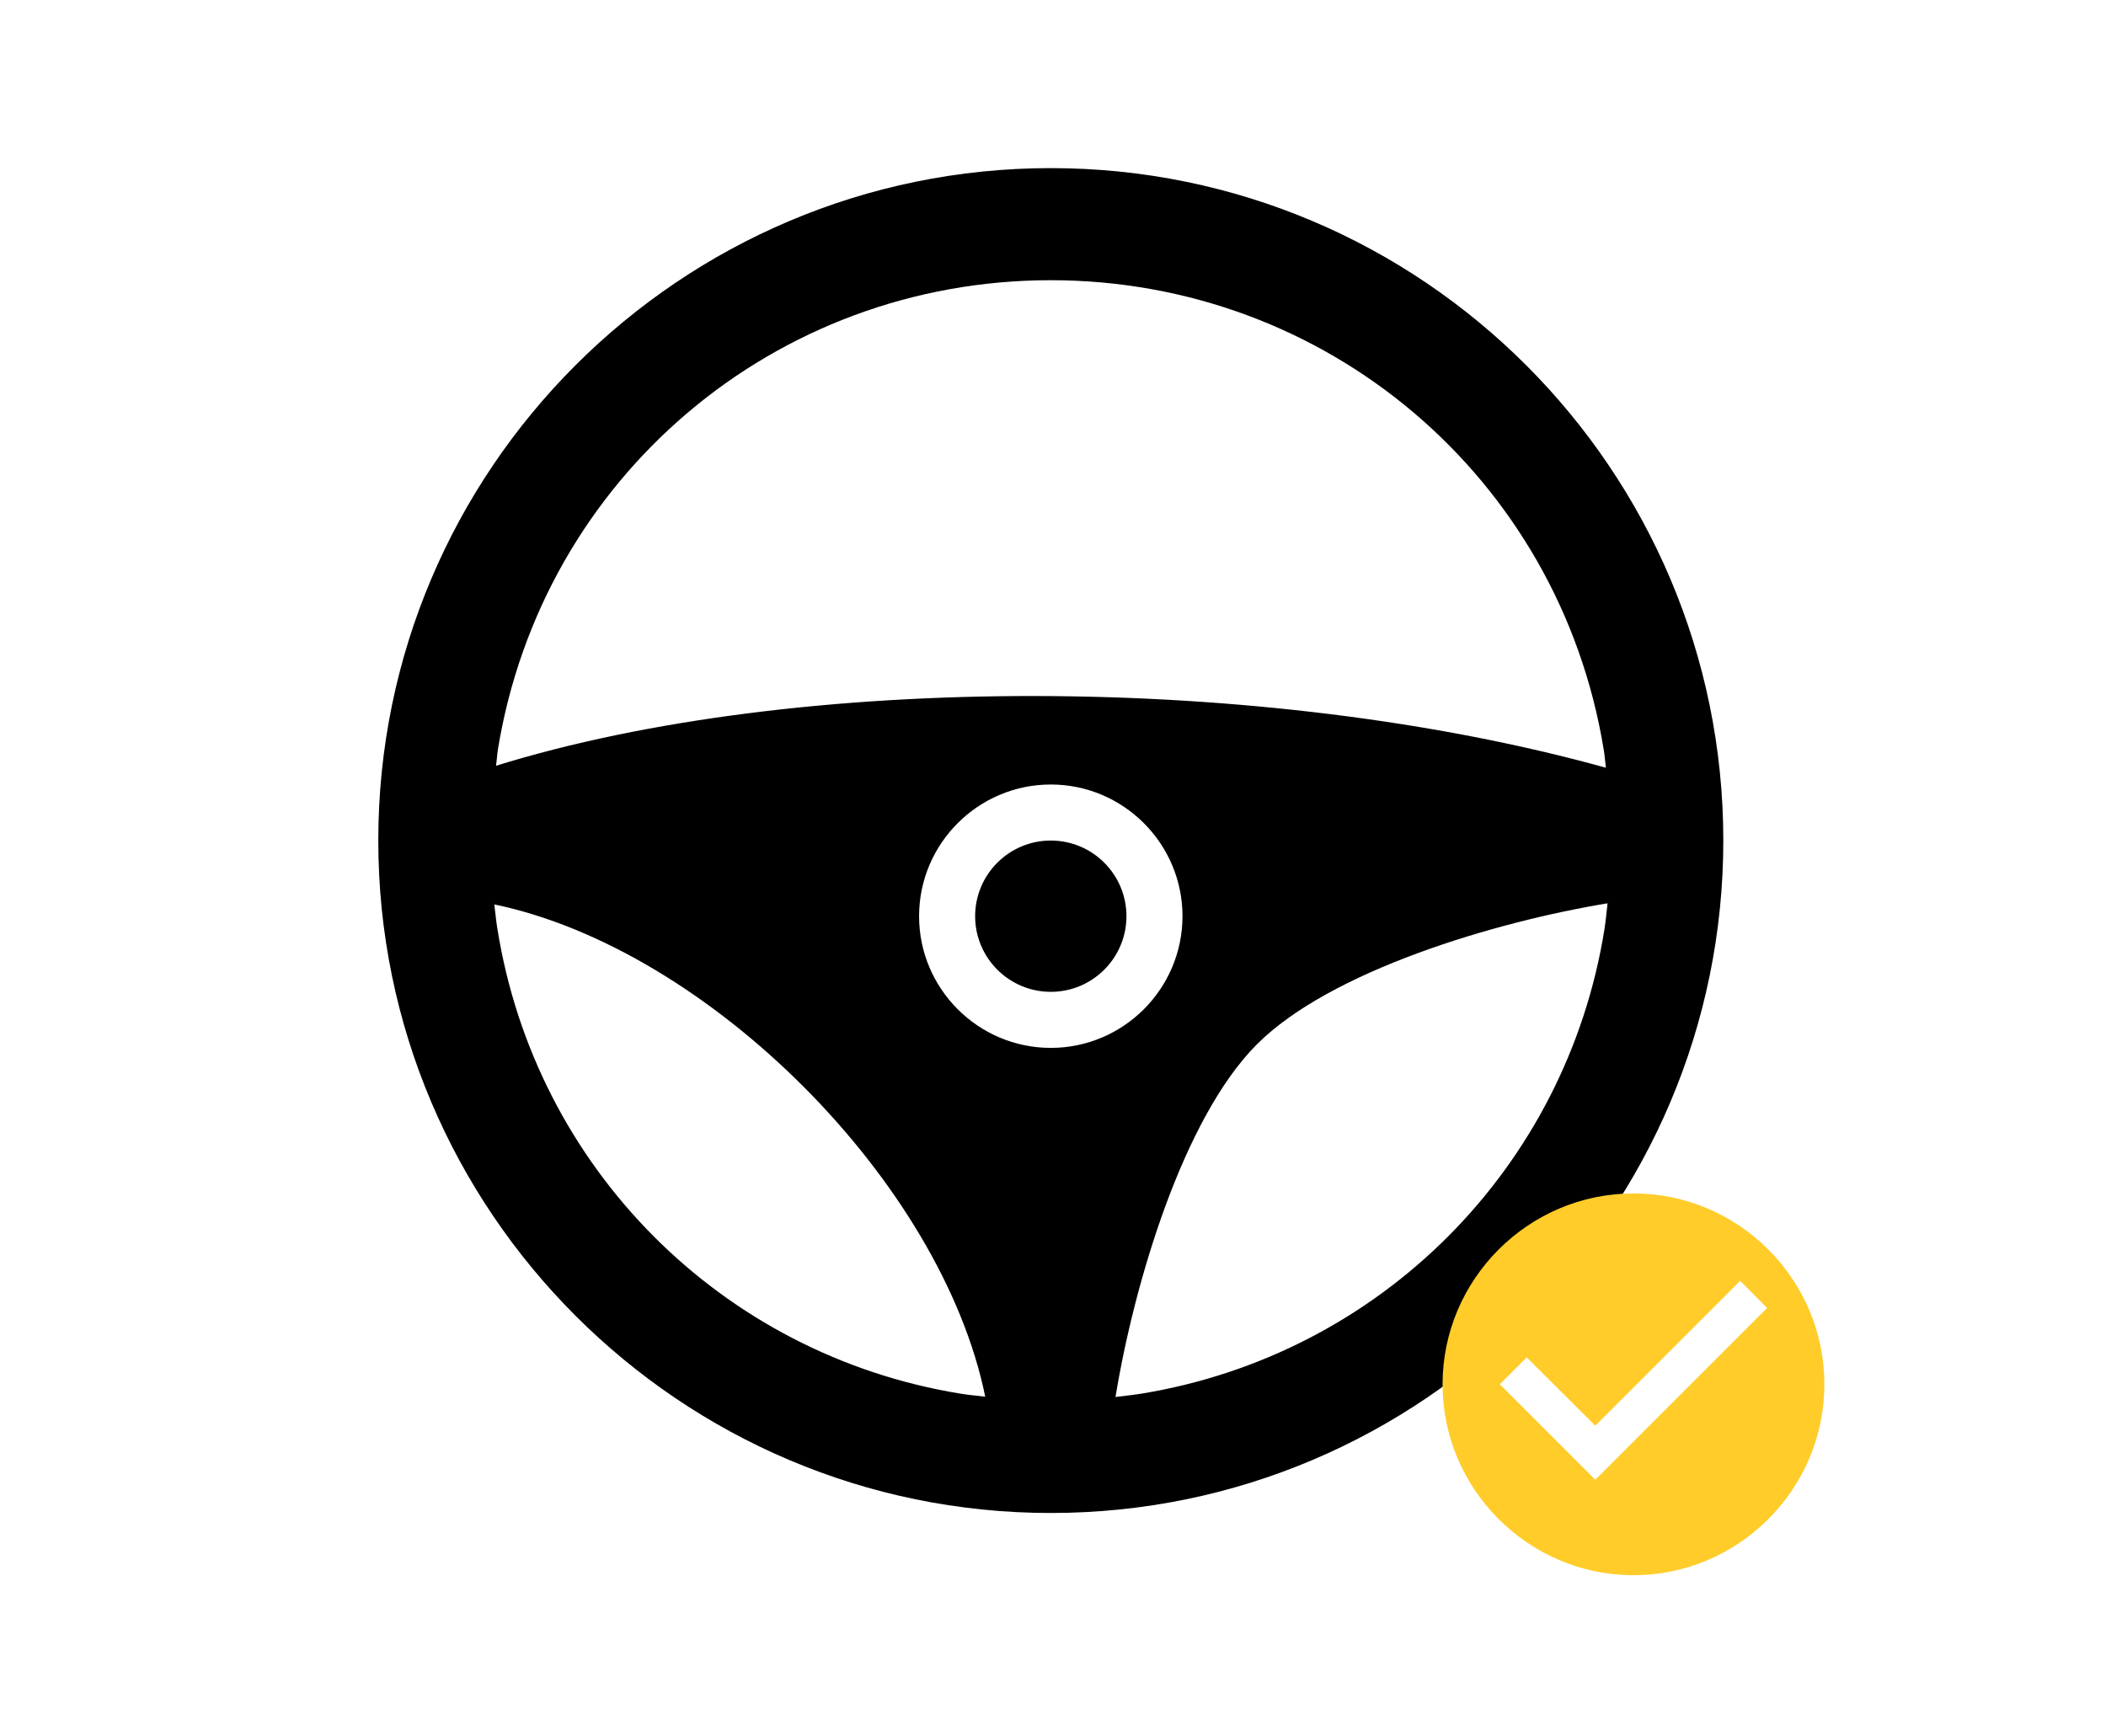 <svg width="245" height="202" viewBox="0 0 245 202" fill="none" xmlns="http://www.w3.org/2000/svg">
<g clip-path="url(#clip0_312_637)">
<path d="M122.244 97.795C117.387 97.795 113.442 101.739 113.442 106.596C113.442 111.453 117.387 115.397 122.244 115.397C127.1 115.397 131.045 111.453 131.045 106.596C131.045 101.739 127.1 97.795 122.244 97.795Z" fill="black"/>
<path d="M122.244 19.559C79.116 19.559 44.008 54.636 44.008 97.795C44.008 140.922 79.116 176.031 122.244 176.031C165.403 176.031 200.48 140.922 200.48 97.795C200.48 54.636 165.403 19.559 122.244 19.559ZM57.863 108.063C57.701 107.118 57.635 106.172 57.504 105.227C82.441 110.41 109.531 137.564 114.617 162.503C113.638 162.372 112.66 162.308 111.715 162.144C83.941 157.613 62.297 135.87 57.865 108.064L57.863 108.063ZM106.921 106.597C106.921 98.154 113.799 91.275 122.243 91.275C130.685 91.275 137.564 98.153 137.564 106.597C137.564 115.039 130.687 121.918 122.243 121.918C113.8 121.918 106.921 115.04 106.921 106.597ZM132.804 162.144C132.772 162.144 132.772 162.144 132.804 162.144C131.793 162.306 130.783 162.405 129.772 162.536C131.924 149.366 137.628 130.1 146.234 121.493C154.775 112.953 173.942 107.248 187.015 105.097C186.884 106.108 186.82 107.085 186.656 108.096C182.223 135.869 160.61 157.58 132.802 162.145L132.804 162.144ZM186.56 87.17C186.69 87.888 186.722 88.604 186.82 89.322C147.018 78.271 92.808 78.205 57.7 89.094C57.798 88.442 57.83 87.822 57.927 87.17C63.109 55.549 90.134 32.601 122.241 32.601C154.318 32.601 181.376 55.55 186.559 87.17C186.526 87.17 186.526 87.17 186.559 87.17L186.56 87.17Z" fill="black"/>
<path d="M190.029 138.852C177.814 138.852 167.82 148.845 167.82 161.06C167.82 173.275 177.814 183.269 190.029 183.269C202.244 183.269 212.237 173.275 212.237 161.06C212.237 148.845 202.244 138.852 190.029 138.852ZM185.587 172.164L174.483 161.06L177.614 157.929L185.587 165.879L202.443 149.023L205.575 152.177L185.587 172.164Z" fill="#FFCC2A"/>
</g>
<defs>
<clipPath id="clip0_312_637">
<rect width="244.487" height="202" fill="white"/>
</clipPath>
</defs>
</svg>
